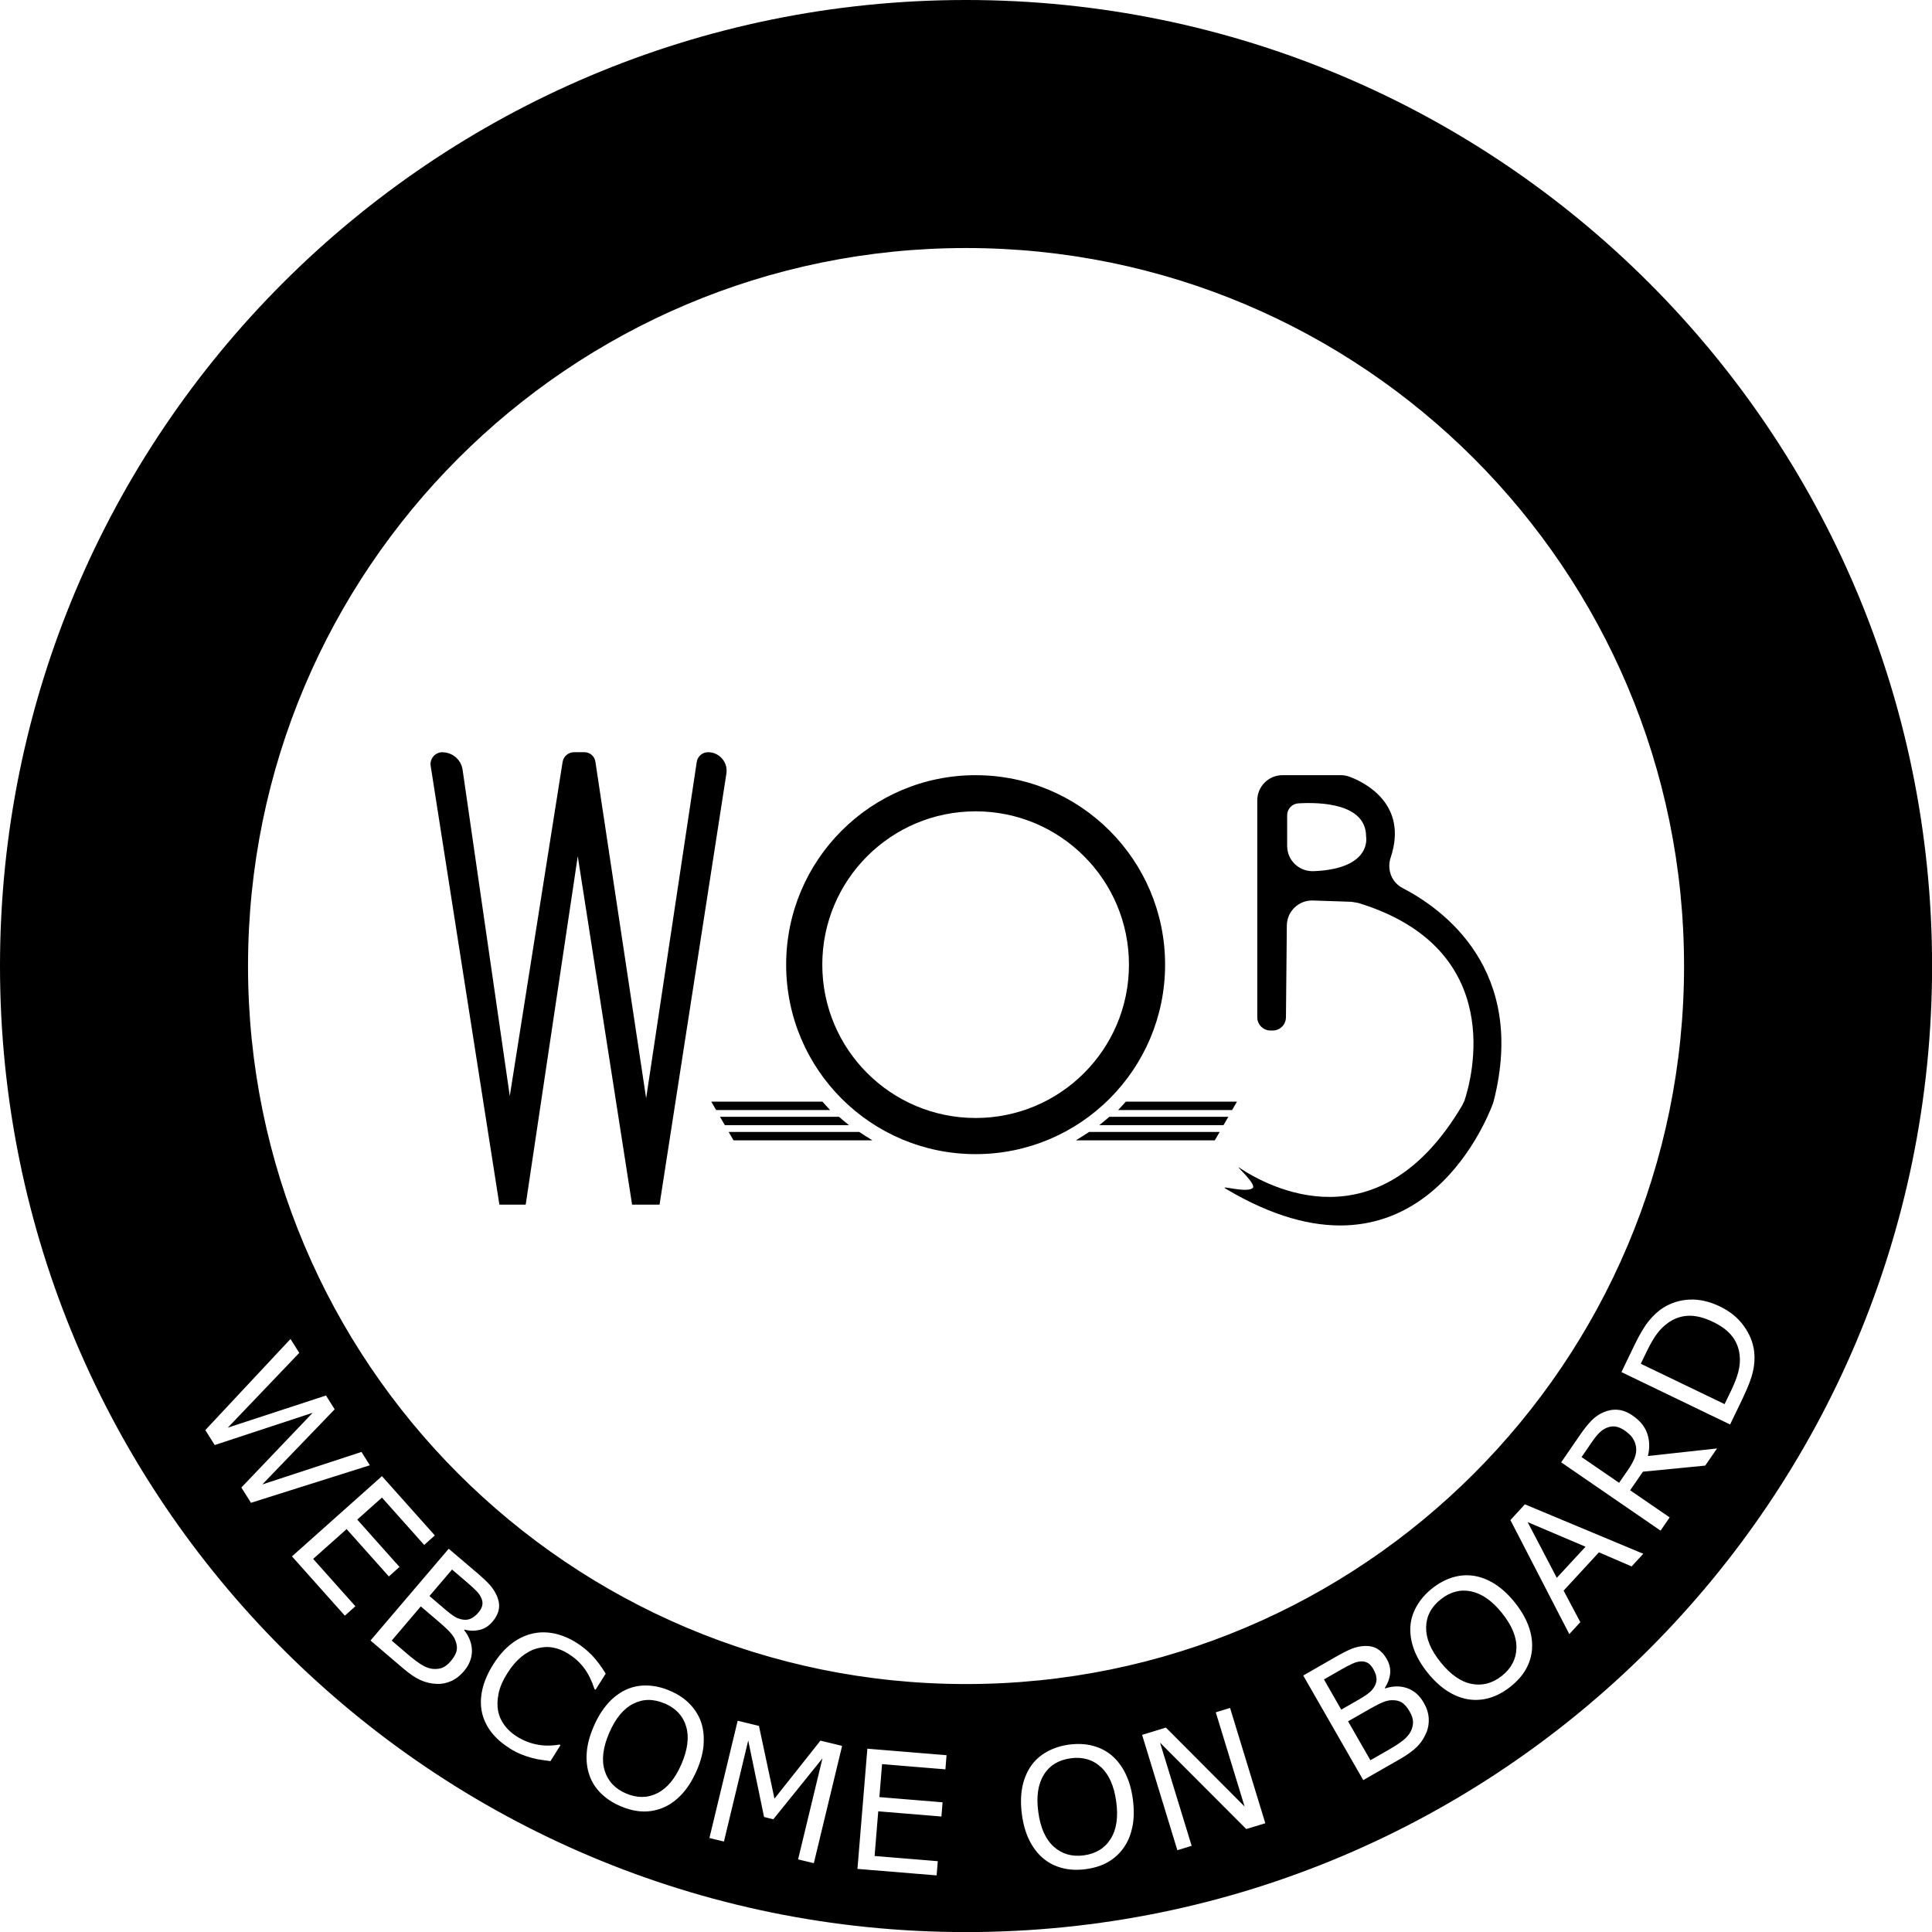 <?xml version="1.0" encoding="UTF-8"?><svg id="Calque_2" xmlns="http://www.w3.org/2000/svg" viewBox="0 0 237.89 237.89"><g id="Calque_1-2"><g><g><path d="M54.47,92.63h0c1.25,0,2.31,.92,2.49,2.15l5.81,40.17,6.5-41.11c.11-.7,.71-1.22,1.42-1.22h1.27c.67,0,1.25,.49,1.35,1.16l6.25,41.45,6.23-41.41c.1-.69,.7-1.2,1.39-1.2h0c1.41,0,2.48,1.25,2.26,2.64l-8.23,53.07h-3.38l-6.69-42.9-6.41,42.9h-3.24l-8.46-54.02c-.14-.89,.55-1.69,1.45-1.69Z"/><path d="M120.13,95.45c-12.88,0-23.33,10.44-23.33,23.33s10.44,23.33,23.33,23.33,23.33-10.44,23.33-23.33-10.44-23.33-23.33-23.33Zm0,42.21c-10.43,0-18.88-8.45-18.88-18.88s8.45-18.88,18.88-18.88,18.88,8.45,18.88,18.88-8.45,18.88-18.88,18.88Z"/><g><path d="M101.27,135.65h-13.69l.6,1.03h14.03c-.31-.34-.64-.68-.94-1.03Z"/><path d="M103.3,137.51h-14.65l.6,1.03h15.29c-.42-.33-.83-.68-1.24-1.03Z"/><path d="M105.8,139.38h-16.08l.6,1.03h17.06v-.03c-.53-.33-1.07-.65-1.58-1Z"/></g><g><path d="M138.62,135.65h13.69l-.6,1.03h-14.03c.31-.34,.64-.68,.94-1.03Z"/><path d="M136.6,137.51h14.65l-.6,1.03h-15.29c.42-.33,.83-.68,1.24-1.03Z"/><path d="M134.1,139.38h16.08l-.6,1.03h-17.06v-.03c.53-.33,1.07-.65,1.58-1Z"/></g><path d="M172.71,109.35c-1.36-.7-1.96-2.29-1.48-3.74,2.21-6.6-3.2-9.27-5.03-9.96-.35-.13-.72-.2-1.09-.2h-7.2c-1.71,0-3.1,1.39-3.1,3.1v26.71c0,.9,.73,1.63,1.63,1.63h.27c.9,0,1.62-.72,1.63-1.62l.11-11.32c.02-1.74,1.47-3.13,3.21-3.07l4.75,.16,.83,.14c18.5,5.65,13.92,21.83,13.09,24.32l-.27,.58c-10.28,17.46-23.86,10.11-27.5,7.68-.56-.38,2.19,2.05,1.69,2.52-.72,.67-4.18-.42-3.34,.08,23.17,13.83,32.06-8.18,32.9-10.43l.11-.35c4.11-16.14-6.15-23.61-11.23-26.24Zm-10.95-2.08c-1.78,.07-3.27-1.32-3.27-3.1v-3.78c0-.78,.6-1.42,1.37-1.47,2.68-.16,8.35-.01,8.35,4.09,0,0,.8,3.96-6.44,4.26Z"/></g><g><path d="M81.85,209.76c-1.39-.6-2.68-.59-3.89,.03-1.21,.62-2.19,1.82-2.95,3.59-.77,1.79-.96,3.33-.56,4.63,.4,1.3,1.27,2.24,2.63,2.82,1.36,.58,2.64,.58,3.85-.03,1.21-.6,2.21-1.8,2.98-3.59,.76-1.77,.96-3.31,.58-4.61s-1.25-2.25-2.63-2.85Z"/><path d="M181.15,195.95c-1.33-.28-2.58,.05-3.75,.98-1.18,.94-1.78,2.09-1.8,3.45-.02,1.36,.57,2.79,1.78,4.29,1.22,1.52,2.49,2.41,3.82,2.67,1.33,.26,2.57-.07,3.73-.99s1.75-2.06,1.79-3.41c.04-1.35-.55-2.79-1.77-4.31-1.2-1.51-2.47-2.4-3.8-2.68Z"/><path d="M172.62,209.64c-.33-.22-.76-.31-1.29-.29-.36,.01-.75,.11-1.17,.3-.42,.18-.91,.44-1.48,.76l-2.69,1.54,2.75,4.79,2.27-1.3c.75-.43,1.34-.82,1.78-1.17,.43-.35,.74-.72,.93-1.1,.19-.41,.28-.8,.27-1.18-.02-.38-.15-.79-.42-1.25-.3-.52-.61-.89-.94-1.1Z"/><path d="M135.55,217.58c-1-.92-2.24-1.28-3.72-1.08-1.5,.21-2.6,.88-3.31,2.04-.71,1.16-.94,2.69-.67,4.6,.26,1.93,.9,3.35,1.91,4.25,1.01,.91,2.25,1.26,3.71,1.06,1.46-.2,2.56-.87,3.28-2.02,.73-1.14,.96-2.68,.69-4.61-.26-1.91-.89-3.33-1.89-4.25Z"/><polygon points="195.23 190.45 188.1 187.42 191.69 194.28 195.23 190.45"/><path d="M168.6,208.42c.29-.24,.51-.52,.69-.85,.17-.33,.24-.66,.19-1-.04-.34-.17-.69-.39-1.07-.18-.31-.38-.54-.61-.7-.23-.15-.49-.23-.8-.23-.36,0-.75,.09-1.15,.28-.41,.18-.9,.44-1.47,.77l-2.04,1.17,2.13,3.72,2.21-1.27c.54-.31,.95-.58,1.23-.82Z"/><path d="M213.24,164.49c-.53-.67-1.32-1.25-2.37-1.75-1.05-.5-2.02-.75-2.91-.73-.89,.02-1.72,.29-2.49,.82-.55,.38-1.03,.84-1.43,1.38-.4,.54-.8,1.22-1.2,2.04l-.81,1.67,10.32,4.97,.81-1.67c.41-.86,.71-1.63,.89-2.33,.18-.7,.23-1.4,.15-2.09-.11-.87-.42-1.64-.96-2.31Z"/><path d="M118.95,0C53.25,0,0,53.25,0,118.95s53.25,118.95,118.95,118.95,118.95-53.25,118.95-118.95S184.64,0,118.95,0ZM30.9,185.04l-1.18-1.88,8.78-9.2-12.06,3.97-1.16-1.84,10.49-11.22,1.08,1.71-8.8,9.21,12.09-3.96,1.07,1.7-8.91,9.25,12.21-4,1.03,1.64-14.63,4.62Zm11.56,13.9l-6.51-7.3,11.08-9.88,6.51,7.3-1.31,1.17-5.2-5.83-3.04,2.71,5.2,5.83-1.31,1.17-5.2-5.83-4.12,3.67,5.2,5.83-1.31,1.17Zm14.75,1.73l-.05,.06c.63,.81,.95,1.66,.95,2.55,0,.89-.33,1.73-1,2.51-.48,.56-1.01,.97-1.59,1.22-.58,.25-1.17,.36-1.76,.33-.71-.03-1.38-.19-2.01-.48-.63-.29-1.34-.77-2.12-1.44l-4.01-3.42,9.63-11.3,3.35,2.85c.83,.7,1.42,1.26,1.77,1.67s.64,.87,.85,1.38c.23,.57,.29,1.11,.19,1.61-.1,.5-.36,.99-.76,1.46-.46,.54-.98,.88-1.58,1.02-.59,.14-1.22,.14-1.87-.03Zm12.79,2.97c-.63-.4-1.27-.66-1.91-.77-.64-.12-1.29-.08-1.97,.1-.65,.18-1.29,.52-1.92,1.03-.62,.51-1.2,1.18-1.73,2.03-.56,.88-.92,1.72-1.08,2.5-.16,.79-.18,1.5-.06,2.13,.13,.67,.4,1.26,.8,1.79s.89,.98,1.48,1.35c.8,.51,1.64,.84,2.52,1.01,.88,.17,1.79,.17,2.76,0l.12,.08-1.23,1.96c-.39-.06-.75-.11-1.08-.15-.33-.04-.73-.12-1.22-.25-.41-.11-.84-.25-1.29-.43s-.92-.42-1.4-.72c-.91-.58-1.66-1.22-2.24-1.95-.58-.73-.98-1.54-1.19-2.43-.2-.88-.2-1.82,.02-2.83s.67-2.07,1.36-3.16c.65-1.03,1.38-1.87,2.19-2.5,.81-.63,1.66-1.05,2.57-1.27,.88-.21,1.79-.22,2.72-.03,.94,.19,1.87,.58,2.79,1.16,.67,.43,1.3,.93,1.87,1.52s1.13,1.34,1.7,2.27l-1.25,1.98-.13-.08c-.33-1.02-.75-1.87-1.26-2.56-.51-.69-1.16-1.29-1.94-1.77Zm16.64,11.19c-.09,1.01-.37,2.08-.86,3.2-.49,1.12-1.07,2.06-1.76,2.82s-1.43,1.32-2.23,1.67c-.83,.37-1.69,.55-2.59,.53s-1.84-.24-2.83-.67c-.96-.41-1.76-.95-2.41-1.6s-1.12-1.4-1.4-2.25c-.29-.84-.39-1.77-.31-2.77,.08-1.01,.37-2.07,.86-3.2,.48-1.11,1.06-2.04,1.73-2.8s1.43-1.33,2.26-1.71c.79-.37,1.66-.54,2.59-.51s1.87,.24,2.81,.65c.98,.42,1.79,.96,2.43,1.62,.64,.66,1.1,1.4,1.39,2.22,.29,.85,.39,1.78,.31,2.79Zm13.55,14.58l-1.92-.46,3-12.44-6.05,7.5-1.14-.28-1.95-9.42-2.99,12.44-1.79-.43,3.48-14.44,2.62,.63,1.91,8.96,5.66-7.14,2.67,.64-3.48,14.44Zm16.2-11.55l-7.78-.64-.33,4.06,7.78,.64-.14,1.75-7.78-.64-.45,5.5,7.78,.64-.14,1.75-9.75-.8,1.22-14.8,9.75,.8-.14,1.75ZM30.54,118.95c0-48.83,39.58-88.41,88.41-88.41s88.41,39.58,88.41,88.41-39.58,88.41-88.41,88.41S30.54,167.77,30.54,118.95Zm108.9,105.93c-.19,1-.54,1.86-1.04,2.58-.52,.75-1.16,1.35-1.94,1.8-.78,.45-1.7,.75-2.76,.89-1.03,.14-2,.1-2.89-.13s-1.68-.62-2.36-1.2c-.68-.57-1.25-1.31-1.7-2.21-.45-.9-.76-1.97-.92-3.18-.16-1.2-.15-2.3,.03-3.29s.54-1.87,1.05-2.64c.49-.72,1.14-1.32,1.96-1.78,.81-.46,1.73-.76,2.74-.9,1.05-.14,2.02-.1,2.91,.13,.89,.23,1.67,.62,2.34,1.18,.69,.58,1.26,1.32,1.71,2.23,.45,.91,.76,1.97,.92,3.19s.15,2.32-.04,3.32Zm14.02,.34l-10.62-10.64,3.89,12.7-1.76,.54-4.34-14.2,2.93-.9,9.69,9.72-3.55-11.6,1.76-.54,4.34,14.2-2.34,.71Zm22.17-11.89c-.27,.66-.64,1.24-1.13,1.73-.49,.49-1.18,1-2.07,1.51l-4.57,2.62-7.39-12.88,3.81-2.19c.94-.54,1.66-.91,2.17-1.11,.51-.2,1.04-.31,1.59-.34,.62-.02,1.14,.1,1.58,.37s.81,.67,1.12,1.21c.35,.61,.49,1.22,.43,1.83-.07,.61-.28,1.19-.65,1.75l.04,.07c.97-.32,1.88-.33,2.72-.03,.84,.3,1.51,.89,2.03,1.79,.37,.64,.57,1.28,.61,1.9s-.06,1.22-.28,1.77Zm13.02-10.36c-.06,.91-.31,1.75-.75,2.54-.44,.79-1.08,1.51-1.92,2.18-.82,.65-1.67,1.11-2.55,1.37-.88,.26-1.76,.32-2.64,.18-.88-.14-1.74-.48-2.59-1.03s-1.66-1.3-2.43-2.26c-.75-.95-1.31-1.89-1.66-2.84-.35-.95-.5-1.88-.45-2.8,.05-.87,.31-1.72,.77-2.53s1.09-1.54,1.89-2.18c.83-.66,1.69-1.12,2.57-1.38,.88-.26,1.75-.32,2.62-.18,.89,.14,1.76,.49,2.61,1.04,.85,.55,1.66,1.31,2.42,2.26,.76,.96,1.32,1.92,1.67,2.88,.35,.96,.49,1.88,.43,2.75Zm12.26-10.09l-4.03-1.74-4.35,4.72,2.06,3.88-1.36,1.47-7.25-14.04,1.78-1.94,14.58,6.09-1.43,1.55Zm9.07-12.42l-7.68,.75-1.58,2.29,4.87,3.34-1.12,1.63-12.24-8.41,2.36-3.43c.51-.74,.98-1.32,1.41-1.75,.43-.43,.91-.75,1.43-.98,.58-.25,1.17-.36,1.77-.31,.6,.04,1.22,.29,1.87,.74,.88,.61,1.47,1.34,1.76,2.19,.29,.85,.32,1.77,.08,2.76l8.51-.93-1.45,2.11Zm4.68-8.44l-1.63,3.38-13.38-6.45,1.61-3.34c.63-1.31,1.22-2.3,1.78-2.98s1.13-1.21,1.72-1.58c1.01-.64,2.11-.98,3.3-1.03,1.19-.05,2.44,.23,3.74,.86,1.22,.59,2.19,1.38,2.92,2.39,.73,1.01,1.16,2.08,1.28,3.22,.08,.79,.03,1.61-.17,2.44-.19,.83-.59,1.86-1.18,3.09Z"/><path d="M201.04,177.08c-.22-.32-.56-.64-1.02-.96-.35-.24-.7-.39-1.06-.46-.36-.06-.73-.02-1.11,.14-.32,.13-.62,.33-.91,.61s-.58,.64-.88,1.08l-1.32,1.92,4.62,3.17,1.13-1.64c.35-.51,.62-1,.79-1.44,.17-.45,.23-.89,.17-1.33-.06-.4-.2-.77-.42-1.09Z"/><path d="M55.38,200.94c-.31-.33-.72-.71-1.21-1.13l-2.36-2.01-3.58,4.21,1.99,1.7c.66,.56,1.23,.99,1.7,1.28,.48,.29,.93,.46,1.35,.5,.45,.04,.85,0,1.2-.14s.69-.41,1.03-.81c.39-.46,.63-.88,.72-1.26,.09-.38,.04-.82-.16-1.32-.13-.33-.36-.67-.67-1Z"/><path d="M58.67,195.91c-.31-.32-.72-.7-1.22-1.12l-1.79-1.53-2.78,3.26,1.94,1.66c.47,.4,.87,.7,1.18,.89,.32,.19,.66,.31,1.03,.36,.37,.05,.7,0,1.01-.16s.6-.4,.88-.73c.23-.27,.38-.54,.45-.81,.07-.26,.05-.54-.05-.83-.12-.34-.34-.67-.65-.99Z"/></g></g></g></svg>